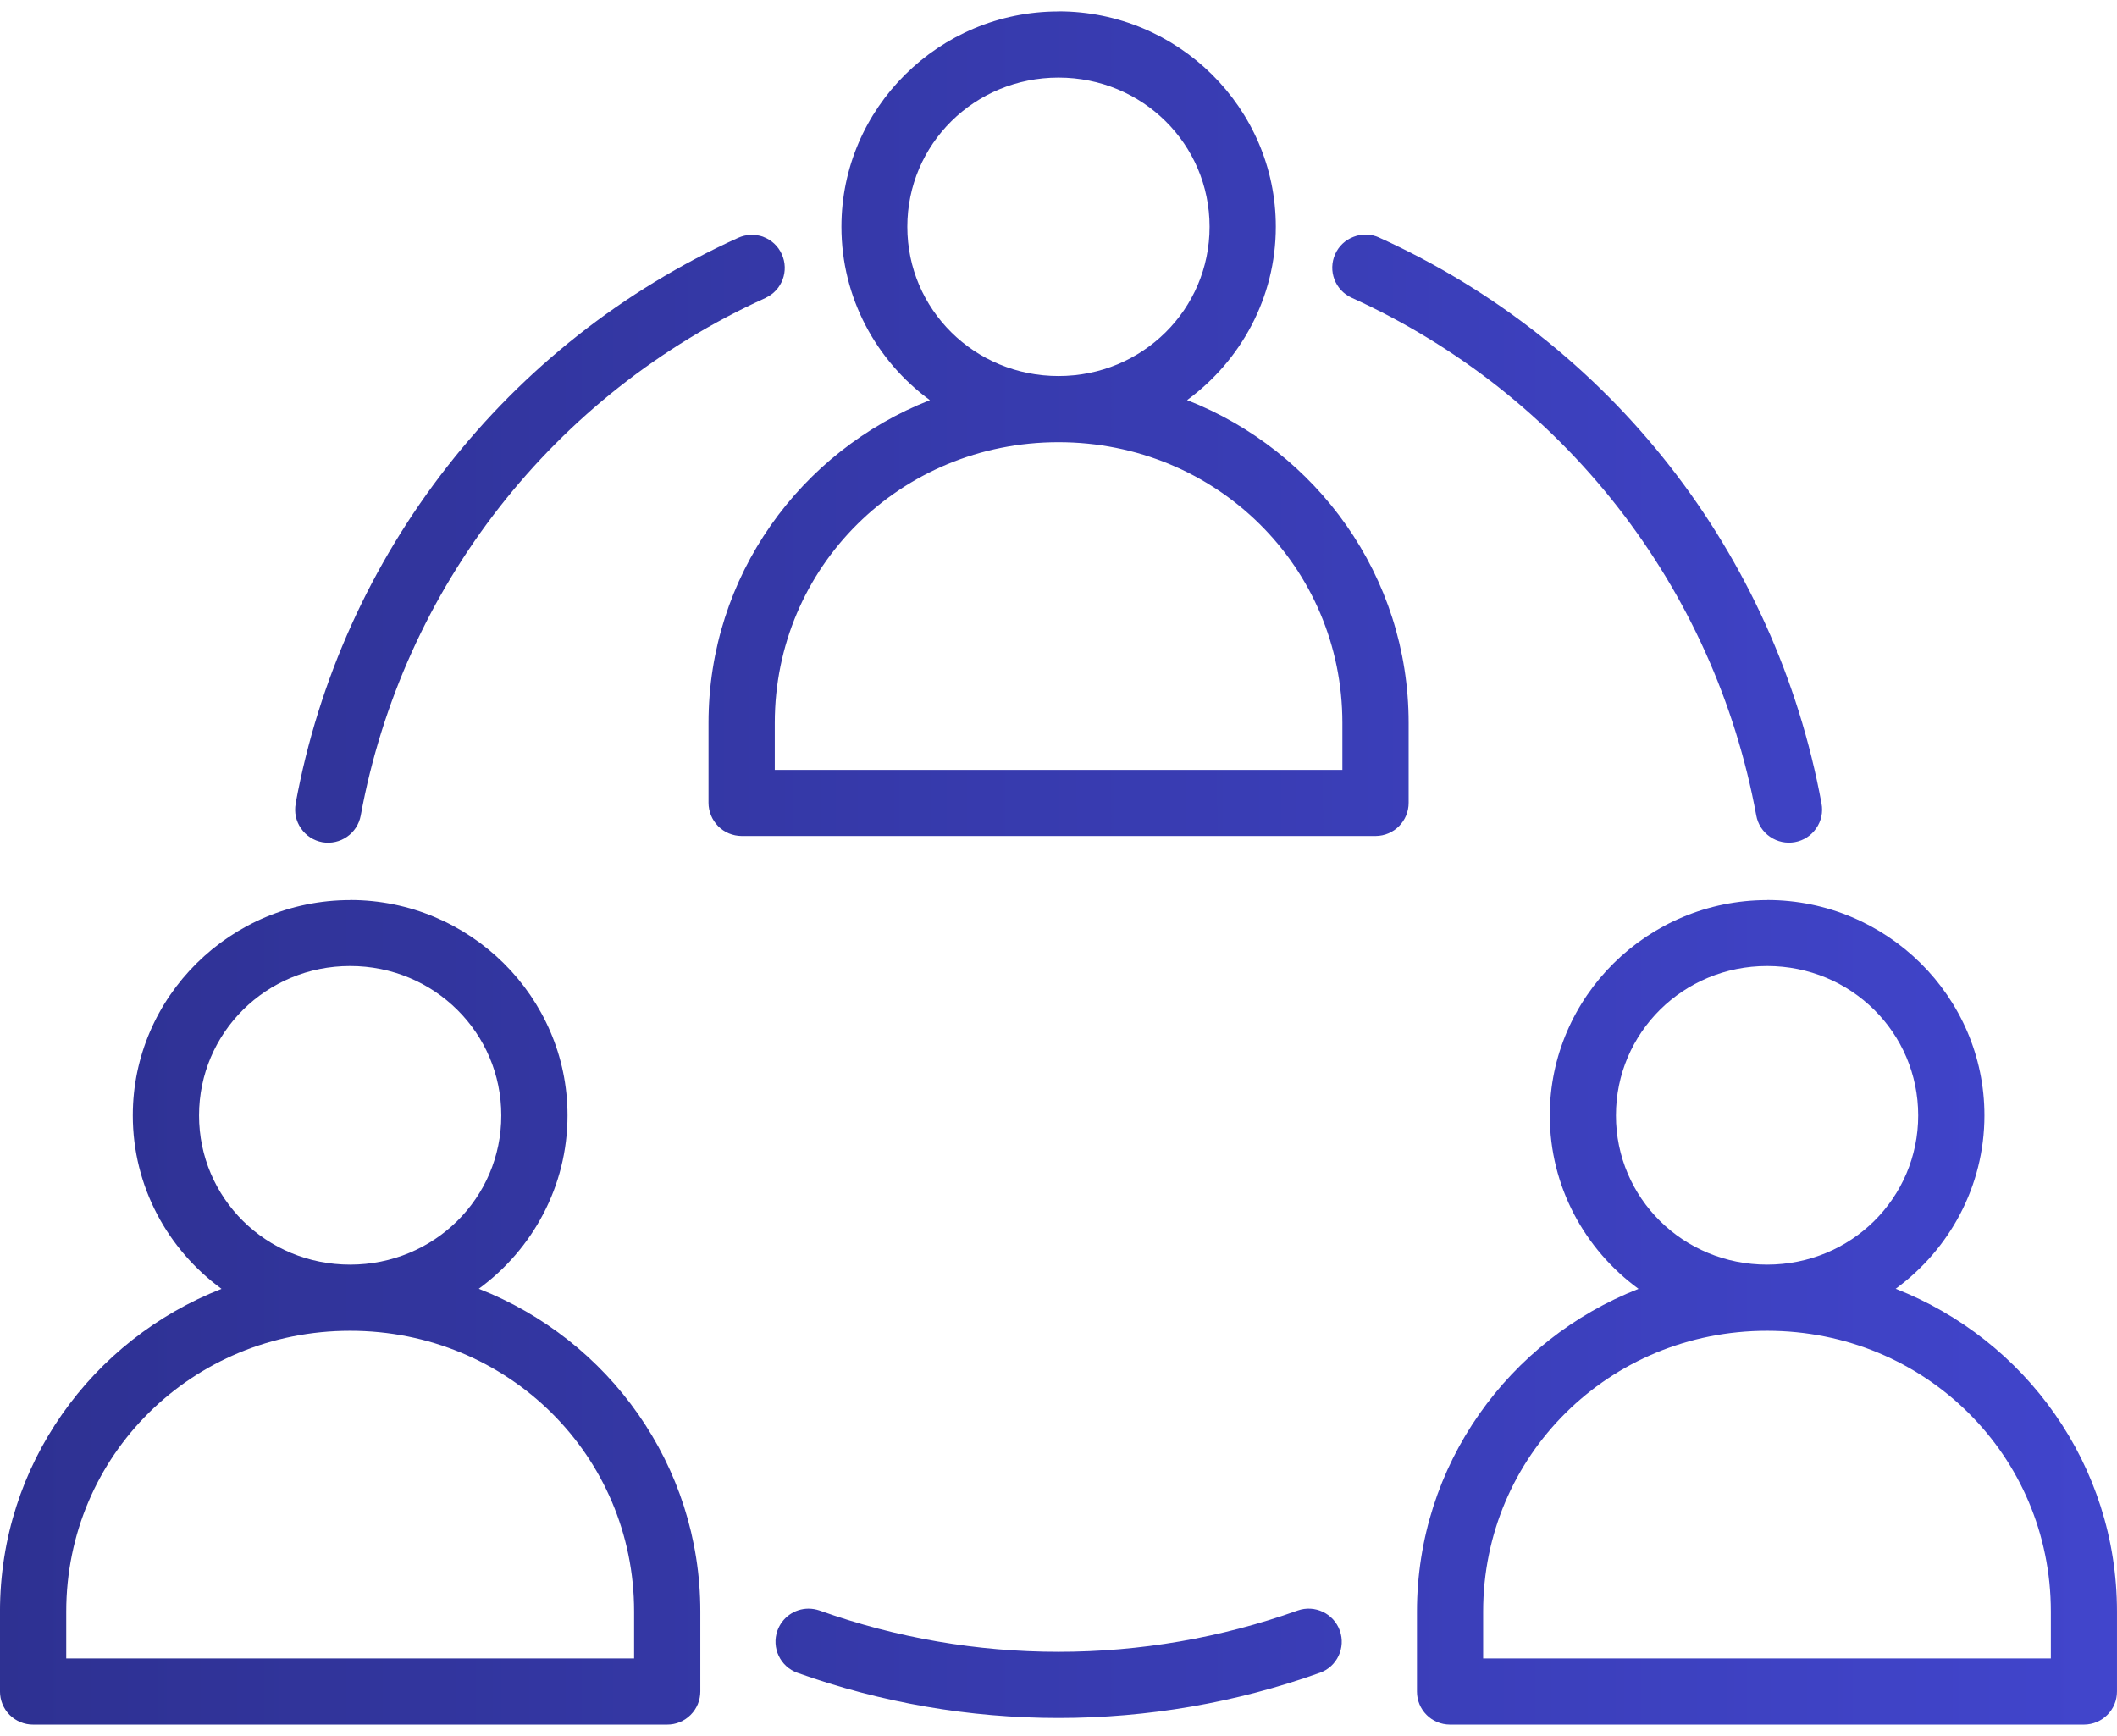 <svg width="100" height="82" viewBox="0 0 100 82" fill="none" xmlns="http://www.w3.org/2000/svg">
<path d="M50 0.539C44.359 0.539 39.746 5.102 39.746 10.711C39.746 14.067 41.394 17.047 43.925 18.902C37.804 21.301 33.468 27.219 33.468 34.148V37.922V37.918C33.468 38.332 33.632 38.73 33.925 39.027C34.218 39.32 34.613 39.484 35.031 39.488H64.984H64.98C65.843 39.484 66.543 38.781 66.539 37.918V34.145C66.539 27.215 62.199 21.297 56.074 18.899C58.609 17.043 60.265 14.063 60.265 10.707C60.265 5.098 55.644 0.535 50.003 0.535L50 0.539ZM50 3.664C53.968 3.664 57.136 6.809 57.136 10.711C57.136 14.613 53.968 17.762 50 17.762C46.031 17.762 42.859 14.617 42.859 10.711C42.859 6.809 46.031 3.664 50 3.664ZM64.547 11.082C64.344 11.074 64.136 11.109 63.945 11.184C63.554 11.328 63.238 11.625 63.07 12.004C62.715 12.789 63.066 13.711 63.851 14.066C73.851 18.598 80.98 27.73 82.96 38.52C83.034 38.93 83.269 39.293 83.613 39.527C83.956 39.762 84.378 39.852 84.788 39.777C85.195 39.703 85.558 39.469 85.792 39.125C86.031 38.785 86.121 38.363 86.042 37.953C83.878 26.16 76.07 16.168 65.14 11.219H65.144C64.957 11.133 64.754 11.086 64.547 11.082ZM35.457 11.094C35.254 11.102 35.054 11.149 34.867 11.234C23.941 16.188 16.129 26.168 13.965 37.957H13.969C13.891 38.368 13.98 38.789 14.219 39.129C14.453 39.473 14.816 39.707 15.226 39.782C16.074 39.93 16.883 39.368 17.039 38.524C19.02 27.739 26.164 18.606 36.16 14.075V14.071C36.941 13.716 37.285 12.79 36.929 12.008C36.761 11.63 36.445 11.333 36.054 11.188V11.184C35.863 11.118 35.66 11.086 35.457 11.094ZM50 20.887C57.464 20.887 63.41 26.785 63.41 34.149V36.364H36.598V34.149C36.598 26.785 42.535 20.887 50 20.887ZM16.539 42.516C10.898 42.516 6.273 47.078 6.273 52.688C6.273 56.043 7.925 59.024 10.464 60.879C4.339 63.274 -0.001 69.192 -0.001 76.121V79.895C-0.001 80.309 0.163 80.711 0.456 81.004C0.753 81.297 1.151 81.465 1.569 81.461H31.51C31.928 81.465 32.327 81.297 32.62 81.004C32.917 80.711 33.081 80.309 33.081 79.895V76.121C33.081 69.192 28.741 63.273 22.616 60.875C25.151 59.02 26.807 56.039 26.807 52.684C26.807 47.074 22.182 42.512 16.541 42.512L16.539 42.516ZM83.473 42.516C77.832 42.516 73.207 47.078 73.207 52.688C73.207 56.043 74.859 59.024 77.398 60.879C71.273 63.278 66.933 69.196 66.933 76.125V79.899V79.895C66.929 80.758 67.624 81.457 68.488 81.461H98.445C99.304 81.457 100.003 80.758 99.999 79.895V76.121C99.999 69.192 95.667 63.273 89.546 60.875C92.082 59.02 93.738 56.039 93.738 52.684C93.738 47.075 89.117 42.512 83.476 42.512L83.473 42.516ZM16.539 45.629C20.507 45.629 23.679 48.785 23.679 52.688C23.679 56.59 20.507 59.735 16.539 59.735C12.57 59.735 9.402 56.59 9.402 52.688C9.402 48.785 12.57 45.629 16.539 45.629ZM83.473 45.629C87.441 45.629 90.609 48.785 90.609 52.688C90.609 56.59 87.441 59.735 83.473 59.735C79.504 59.735 76.332 56.59 76.332 52.688C76.332 48.785 79.504 45.629 83.473 45.629ZM16.539 62.859C24.003 62.859 29.953 68.757 29.953 76.121V78.336H3.129V76.121C3.129 68.758 9.074 62.859 16.539 62.859ZM83.473 62.859C90.937 62.859 96.875 68.757 96.875 76.121V78.336H70.059V76.121C70.059 68.758 76.008 62.859 83.473 62.859ZM38.188 75.984H38.184C37.528 75.988 36.945 76.402 36.723 77.023C36.434 77.832 36.859 78.726 37.668 79.015C41.629 80.43 45.793 81.148 50 81.148C54.203 81.148 58.383 80.43 62.34 79.015H62.344C63.157 78.726 63.578 77.832 63.289 77.023C63 76.211 62.106 75.785 61.293 76.074C57.672 77.367 53.848 78.023 50 78.023C46.153 78.023 42.34 77.367 38.719 76.074C38.547 76.015 38.367 75.984 38.188 75.984Z" fill="url(#paint0_linear_392_36)"/>
<defs>
<linearGradient id="paint0_linear_392_36" x1="99.999" y1="40.998" x2="-0.001" y2="40.998" gradientUnits="userSpaceOnUse">
<stop stop-color="#4145CC"/>
<stop offset="1" stop-color="#2E3192"/>
</linearGradient>
</defs>
</svg>
